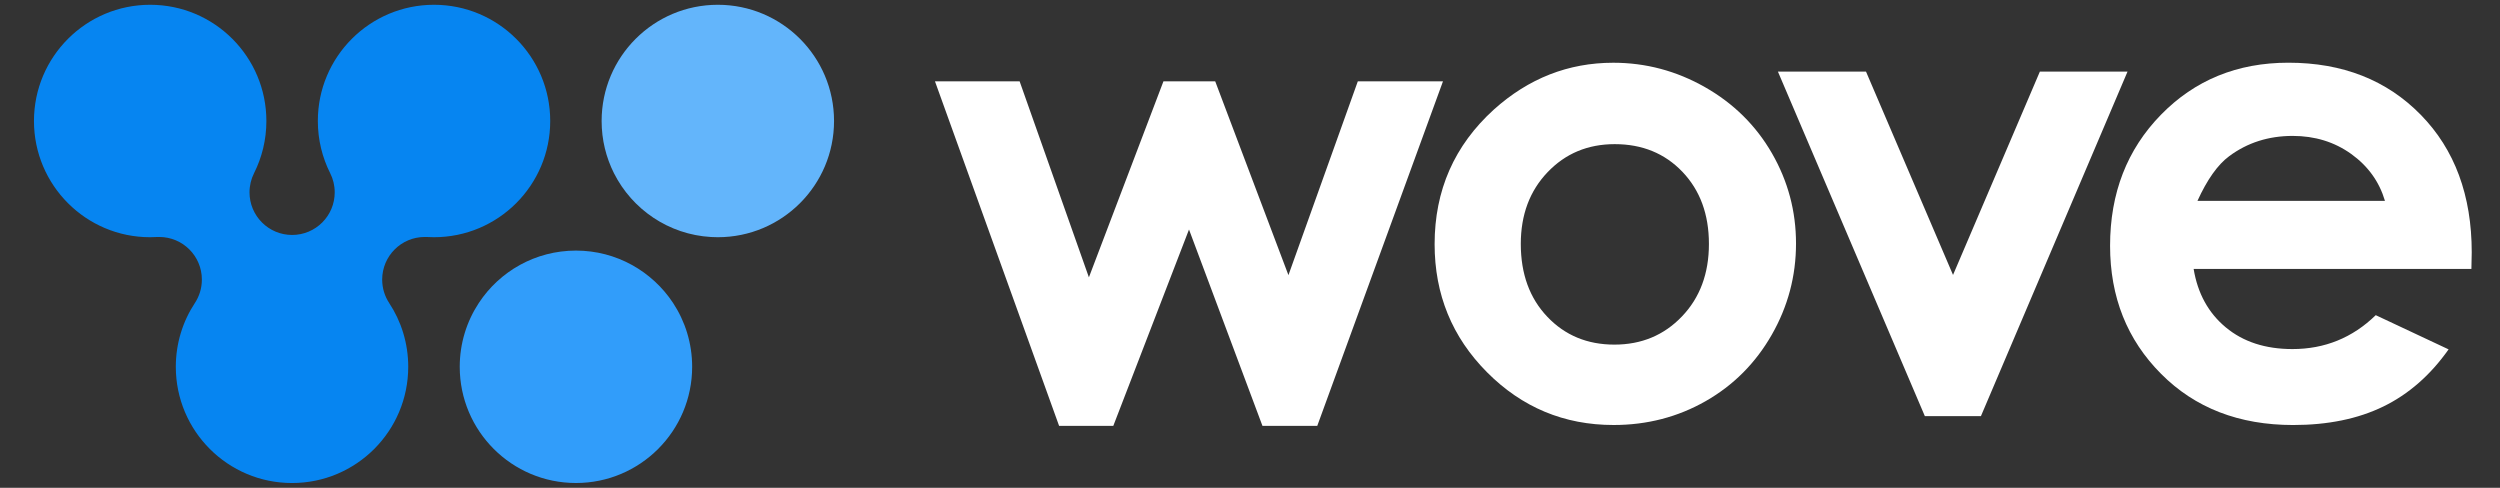 <svg width="123" height="24" viewBox="0 0 123 24" fill="none" xmlns="http://www.w3.org/2000/svg">
<rect x="0" y="0" width="123" height="24" fill="#333333" stroke="none"/>
<g clip-path="url(#clip0_1400_22293)">
<path d="M27.071 5.953C27.071 9.111 24.511 11.671 21.353 11.671C21.243 11.671 21.132 11.668 21.021 11.661C20.982 11.659 20.942 11.659 20.899 11.659C19.741 11.659 18.803 12.598 18.803 13.755C18.803 14.181 18.93 14.576 19.146 14.906C19.741 15.807 20.085 16.887 20.085 18.047C20.085 21.205 17.525 23.765 14.367 23.765C11.21 23.765 8.65 21.205 8.65 18.047C8.65 16.887 8.996 15.807 9.589 14.906C9.807 14.576 9.932 14.179 9.932 13.755C9.932 12.598 8.993 11.659 7.836 11.659C7.796 11.659 7.753 11.659 7.713 11.661H7.711C7.603 11.668 7.492 11.671 7.381 11.671C4.231 11.671 1.671 9.111 1.671 5.953C1.671 2.795 4.231 0.235 7.389 0.235C10.546 0.235 13.106 2.795 13.106 5.953C13.106 6.878 12.887 7.748 12.499 8.522C12.356 8.805 12.276 9.125 12.276 9.464C12.276 10.621 13.214 11.56 14.372 11.56C15.53 11.56 16.468 10.621 16.468 9.464C16.468 9.125 16.389 8.805 16.245 8.522C15.857 7.751 15.638 6.878 15.638 5.953C15.636 2.795 18.196 0.235 21.353 0.235C24.511 0.235 27.071 2.795 27.071 5.953Z" fill="#0685F1"/>
<path d="M29.6 5.953C29.6 6.878 29.818 7.748 30.207 8.522C31.101 10.296 32.891 11.541 34.986 11.661C35.096 11.668 35.207 11.671 35.317 11.671C38.475 11.671 41.035 9.111 41.035 5.953C41.035 2.795 38.475 0.235 35.317 0.235C32.16 0.235 29.6 2.795 29.6 5.953Z" fill="#63B5FB"/>
<path d="M23.558 14.906C22.965 15.807 22.619 16.887 22.619 18.047C22.619 21.204 25.179 23.764 28.337 23.764C31.494 23.764 34.054 21.204 34.054 18.047C34.054 16.887 33.709 15.807 33.116 14.906C32.092 13.355 30.334 12.329 28.337 12.329C26.339 12.329 24.579 13.353 23.558 14.906Z" fill="#319DFA"/>
<path d="M46 4H50.165L53.574 13.645L57.242 4H59.788L63.391 13.537L66.805 4H70.995L64.809 20.953H62.113L58.499 11.292L54.774 20.953H52.108L46 4Z" fill="white"/>
<path d="M79.374 3.087C80.974 3.087 82.477 3.487 83.884 4.287C85.291 5.087 86.39 6.172 87.181 7.543C87.971 8.915 88.364 10.395 88.364 11.983C88.364 13.583 87.966 15.08 87.171 16.47C86.376 17.861 85.294 18.95 83.922 19.734C82.55 20.517 81.04 20.91 79.388 20.91C76.957 20.91 74.882 20.045 73.162 18.315C71.442 16.586 70.583 14.485 70.583 12.012C70.583 9.362 71.555 7.155 73.498 5.39C75.204 3.856 77.162 3.087 79.374 3.087ZM79.444 7.092C78.122 7.092 77.023 7.55 76.143 8.47C75.263 9.39 74.823 10.567 74.823 12C74.823 13.475 75.258 14.67 76.126 15.583C76.995 16.499 78.096 16.955 79.428 16.955C80.76 16.955 81.868 16.494 82.752 15.569C83.637 14.645 84.079 13.456 84.079 12C84.079 10.546 83.644 9.365 82.776 8.454C81.908 7.546 80.797 7.092 79.444 7.092Z" fill="white"/>
<path d="M87.473 3.522H91.807L96.089 13.527L100.362 3.522H104.675L97.461 20.475H94.703L87.473 3.522Z" fill="white"/>
<path d="M121.593 13.231H107.927C108.125 14.435 108.652 15.396 109.508 16.106C110.365 16.819 111.459 17.174 112.788 17.174C114.376 17.174 115.743 16.619 116.887 15.506L120.471 17.189C119.576 18.457 118.506 19.393 117.261 20C116.014 20.607 114.534 20.911 112.821 20.911C110.162 20.911 107.995 20.073 106.325 18.393C104.652 16.715 103.816 14.614 103.816 12.09C103.816 9.504 104.649 7.356 106.318 5.647C107.986 3.939 110.075 3.085 112.588 3.085C115.259 3.085 117.428 3.939 119.101 5.647C120.774 7.356 121.609 9.612 121.609 12.417L121.593 13.231ZM117.339 9.88C117.059 8.934 116.503 8.167 115.678 7.574C114.849 6.981 113.892 6.687 112.798 6.687C111.612 6.687 110.572 7.019 109.675 7.685C109.113 8.101 108.593 8.833 108.115 9.883H117.339V9.88Z" fill="white"/>
</g>
<defs>
<clipPath id="clip0_1400_22293">
<rect width="121.176" height="24" fill="white" transform="translate(1.2)"/>
</clipPath>
</defs>
</svg>
